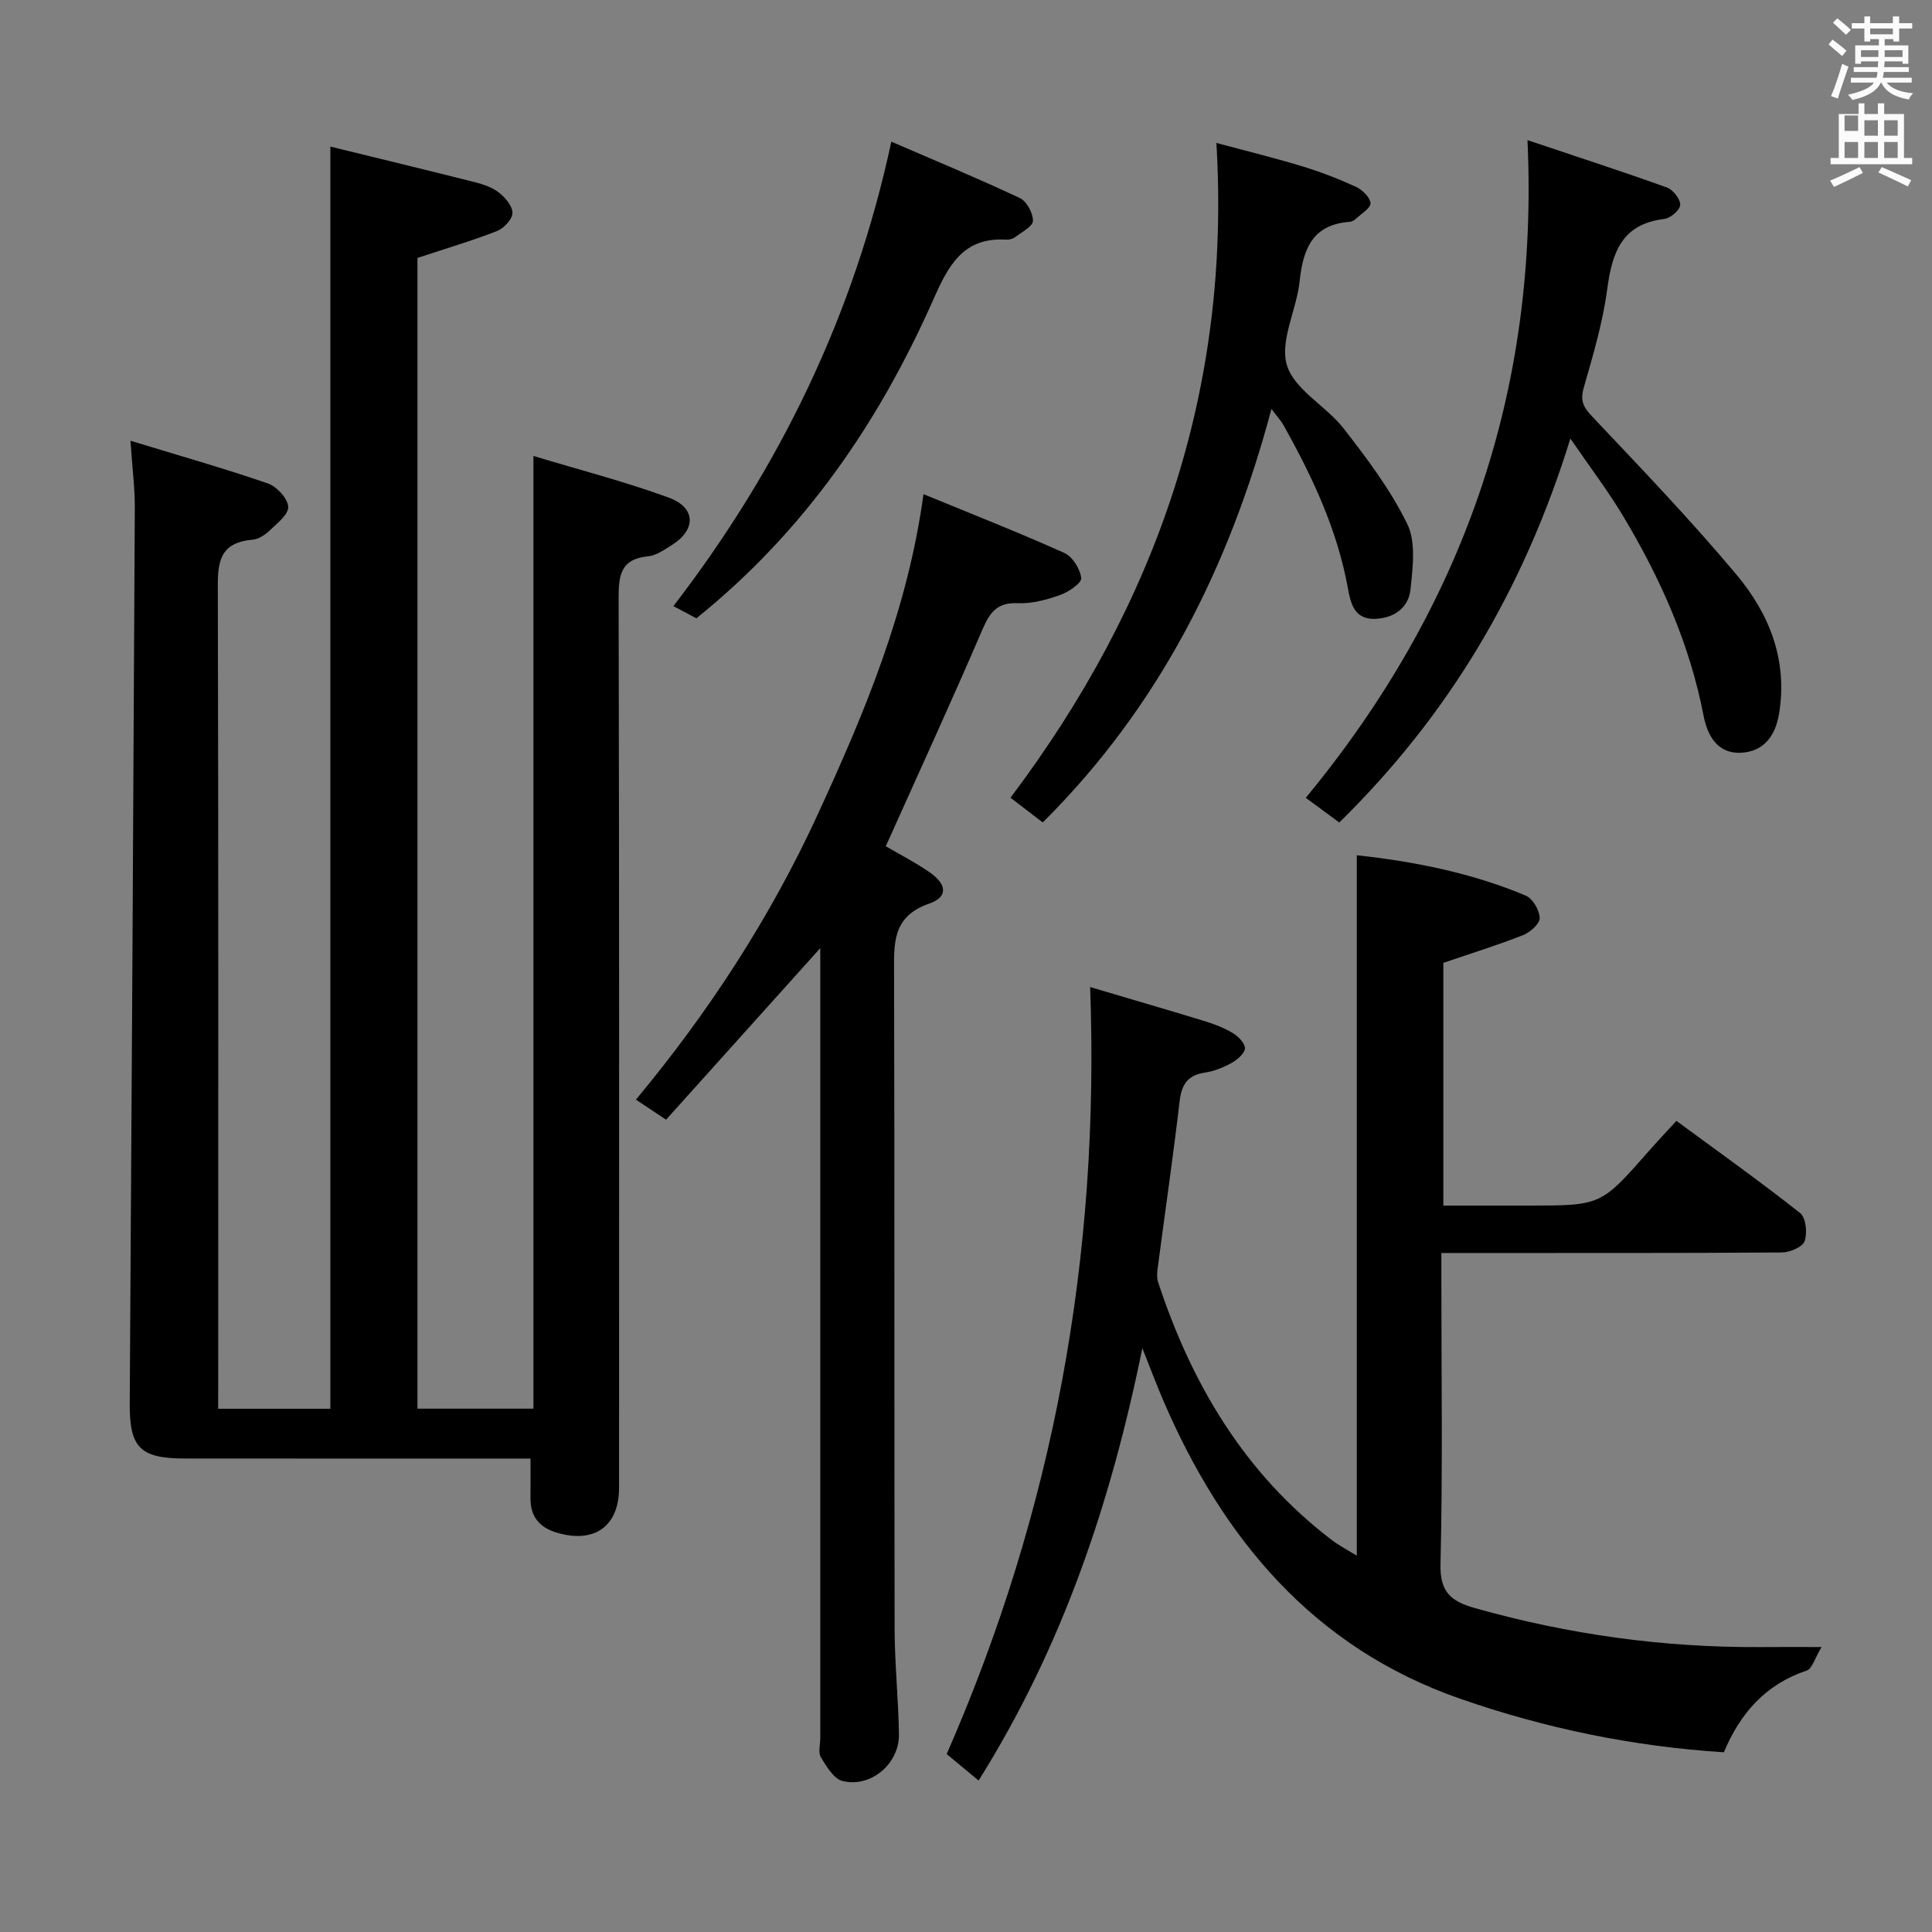 <svg enable-background="new 0 0 400 400" viewBox="0 0 400 400" xmlns="http://www.w3.org/2000/svg"><rect x="0" y="0" width="400" height="400" fill="#808080" stroke="none"/><path d="m378.6 9.2.8-1c.9.7 1.9 1.4 2.9 2.3l-.9 1.1c-1.1-.9-2-1.7-2.8-2.4zm.5 10.7c.9-2.1 1.6-4.3 2.3-6.7.4.2.8.4 1.3.6-.7 2.1-1.5 4.3-2.2 6.6zm.4-15.2.9-.9c1 .8 2 1.6 2.8 2.4l-1 1c-1-.9-1.9-1.8-2.7-2.5zm12.5-1.3h1.2v1.4h2.7v1.1h-2.7v2.7h-1.2v-.5h-1.8v1.3h4.9v3.8h-1.2v-.5h-3.7c0 .4-.1.9-.1 1.2h5.1v1h-5.2c0 .5-.1.9-.2 1.2h6v1h-5.2c1.1 1.3 2.9 2 5.5 2.2-.4.4-.7.8-.9 1.3-2.9-.5-4.8-1.6-5.7-3.5h-.1c-.8 1.7-2.7 2.9-5.9 3.6-.2-.4-.6-.8-.9-1.1 2.8-.6 4.6-1.4 5.4-2.5h-4.8v-1h5.3c.1-.3.2-.7.2-1.2h-4.9v-1h5c0-.4 0-.8.1-1.2h-3.6v.5h-1.2v-3.8h4.9v-1.3h-1.8v.5h-1.2v-2.7h-2.6v-1.1h2.6v-1.4h1.2v1.4h4.7v-1.4zm-6.7 8.4h3.6c0-.4 0-.9 0-1.4h-3.6zm1.9-4.7h4.7v-1.2h-4.7zm6.7 3.3h-3.7v1.4h3.7z" fill="#fafbfa"/><path d="m384.7 21.4h1.3v2.2h2.8v-2.2h1.3v2.2h4.1v9.1h1.7v1.3h-16.9v-1.3h1.7v-9.1h4.1v-2.2zm.3 13.2.7 1.2c-1.8.9-3.8 1.9-6 2.9-.2-.4-.5-.8-.8-1.3 2.4-1 4.4-2 6.1-2.8zm-3.1-7.5h2.8v-3.2h-2.8v4.2zm0 5.6h2.8v-3.3h-2.8zm4.1-4.6h2.8v-3.2h-2.8zm0 4.6h2.8v-3.3h-2.8zm3.6 1.9c2.1.9 4.1 1.8 6.1 2.7l-.7 1.3c-2.2-1.1-4.2-2-6.1-2.9zm3.3-9.7h-2.8v3.2h2.8zm-2.8 7.8h2.8v-3.3h-2.8z" fill="#fafbfa"/><g fill="#010000"><path d="m45.17 291.67h23.23c0-86.96 0-173.66 0-261.32 10.09 2.47 20.04 4.87 29.95 7.38 1.75.44 3.61 1.08 4.99 2.17 1.3 1.04 2.82 2.84 2.76 4.23-.06 1.33-1.82 3.17-3.24 3.72-5.21 2.03-10.6 3.62-16.43 5.55v238.25h24.01c0-65.47 0-130.67 0-197.25 9.53 2.88 18.93 5.3 28.01 8.62 5.67 2.07 5.71 6.68.61 9.85-1.53.95-3.19 2.15-4.88 2.31-5.83.56-6.11 4.1-6.1 8.9.14 61.32.1 122.64.09 183.95 0 7.99-5.13 11.59-12.85 9.3-3.75-1.11-5.54-3.42-5.49-7.27.03-2.47.01-4.95.01-8.08-2.05 0-3.82 0-5.58 0-21.99 0-43.99.01-65.98-.01-9.35-.01-11.48-2.3-11.42-11.44.4-61.79.75-123.59 1.05-185.38.02-4.11-.52-8.22-.9-13.9 10 3.05 19.31 5.7 28.45 8.84 1.84.64 4.12 3.11 4.21 4.84.08 1.61-2.36 3.48-3.94 4.99-.92.89-2.27 1.73-3.5 1.83-7.45.64-7.15 5.63-7.13 11.24.14 54.15.08 108.31.08 162.46-.01 1.99-.01 3.95-.01 6.22z"/><path d="m377.14 341c-1.4 2.3-1.94 4.48-3.08 4.87-8.55 2.85-13.81 8.91-17.15 16.92-18.88-1.2-37.09-4.98-54.64-11.1-30.32-10.56-49.11-33.08-61.44-61.77-1.36-3.15-2.56-6.37-4.32-10.79-6.59 32.35-16.65 61.99-33.9 89.51-2.34-1.94-4.43-3.68-6.61-5.48 22.1-50.44 31.75-102.98 29.7-158.8 7.79 2.31 15.63 4.59 23.44 6.97 2.06.63 4.13 1.39 5.97 2.48 1.17.69 2.62 2.09 2.64 3.2.02 1.02-1.54 2.37-2.71 3.03-1.71.96-3.65 1.74-5.58 2.03-3.55.54-4.82 2.42-5.23 5.91-1.35 11.53-3.03 23.03-4.54 34.54-.13.95-.21 2.01.07 2.89 6.95 21.16 17.92 39.65 35.91 53.39 1.54 1.18 3.3 2.08 5.24 3.29 0-48.55 0-96.56 0-145.02 11.7 1.28 23.65 3.59 34.99 8.36 1.44.6 2.84 3.02 2.88 4.63.03 1.19-1.98 2.97-3.46 3.55-5.2 2.06-10.56 3.71-16.49 5.74v50.25h17.67c14.96 0 14.96-.01 24.77-11.17 1.75-1.99 3.57-3.91 5.81-6.37 8.69 6.39 17.32 12.54 25.63 19.1 1.19.94 1.51 4.14.91 5.82-.44 1.22-3.06 2.32-4.72 2.33-21.33.15-42.66.1-63.98.11-1.95 0-3.9 0-6.5 0v5.93c0 19.5.29 39-.18 58.48-.14 5.81 2.19 7.71 7.1 9.1 19.32 5.46 38.98 8.19 59.04 8.08 3.65-.03 7.3-.01 12.76-.01z"/><path d="m191.2 102.31c10.21 4.2 19.78 7.96 29.15 12.17 1.7.76 3.29 3.31 3.5 5.2.11 1.03-2.6 2.88-4.34 3.5-2.78.99-5.85 1.83-8.74 1.7-4.32-.2-5.84 1.9-7.38 5.49-6.42 14.93-13.21 29.7-20 44.84 2.76 1.61 5.98 3.26 8.94 5.29 3.74 2.55 4.03 5.19.05 6.58-7.74 2.7-7.28 8.31-7.27 14.58.12 45.16.02 90.33.11 135.49.01 7.31.79 14.62.9 21.93.09 6.07-5.84 11.12-11.68 9.66-1.82-.45-3.33-3.02-4.49-4.92-.6-.97-.12-2.6-.12-3.94 0-52.5 0-104.99 0-157.49 0-1.77 0-3.54 0-6.09-10.98 12.21-21.35 23.75-31.93 35.52-2.42-1.6-4.16-2.76-6.24-4.15 15.17-18.25 27.82-37.72 37.61-58.98 9.67-21 18.63-42.24 21.93-66.38z"/><path d="m316.25 29.02c9.82 3.29 19.4 6.4 28.87 9.8 1.26.45 2.78 2.39 2.75 3.59-.03 1.05-2.01 2.77-3.28 2.92-8.85 1.04-10.83 6.99-11.84 14.6-.92 6.87-2.93 13.63-4.85 20.33-.77 2.68-.12 4 1.73 5.96 10.16 10.75 20.42 21.45 29.91 32.78 6.75 8.06 10.59 17.58 8.82 28.63-.76 4.75-3.19 7.96-7.87 8.22-4.82.26-6.97-3.45-7.78-7.66-2.88-14.89-8.95-28.49-16.69-41.39-3.11-5.19-6.8-10.03-10.89-16-9.67 31.27-25.25 57.33-47.85 79.49-2.28-1.68-4.4-3.24-6.93-5.11 32.32-39.19 48.28-83.82 45.9-136.16z"/><path d="m215.89 170.28c-2.28-1.75-4.35-3.33-6.68-5.12 30.15-40.05 45.7-84.42 42.63-135.56 5.74 1.54 11.75 3.01 17.66 4.8 3.81 1.15 7.55 2.59 11.17 4.25 1.34.61 2.96 2.15 3.08 3.39.09.99-1.89 2.2-3.01 3.25-.35.33-.87.61-1.33.64-7.67.57-9.63 5.61-10.33 12.28-.62 5.91-4.16 12.34-2.64 17.4 1.54 5.09 8.14 8.45 11.79 13.15 4.85 6.25 9.71 12.69 13.14 19.75 1.82 3.75 1.12 9.02.66 13.51-.4 3.83-3.41 5.98-7.4 6.11-4.38.13-5.04-3.49-5.58-6.44-2.22-12.12-7.36-23.04-13.31-33.65-.54-.97-1.33-1.8-2.5-3.37-8.75 32.86-23.32 61.71-47.35 85.61z"/><path d="m144.18 128.01c-1.39-.74-2.85-1.51-4.76-2.52 22.03-28.64 37.4-60.25 45.12-96.16 9.07 3.92 17.94 7.6 26.62 11.68 1.41.66 2.72 3.11 2.7 4.71-.01 1.14-2.29 2.32-3.65 3.35-.49.38-1.26.59-1.89.55-8.96-.56-12 5.44-15.11 12.45-11.27 25.44-26.67 47.95-49.03 65.94z"/></g></svg>